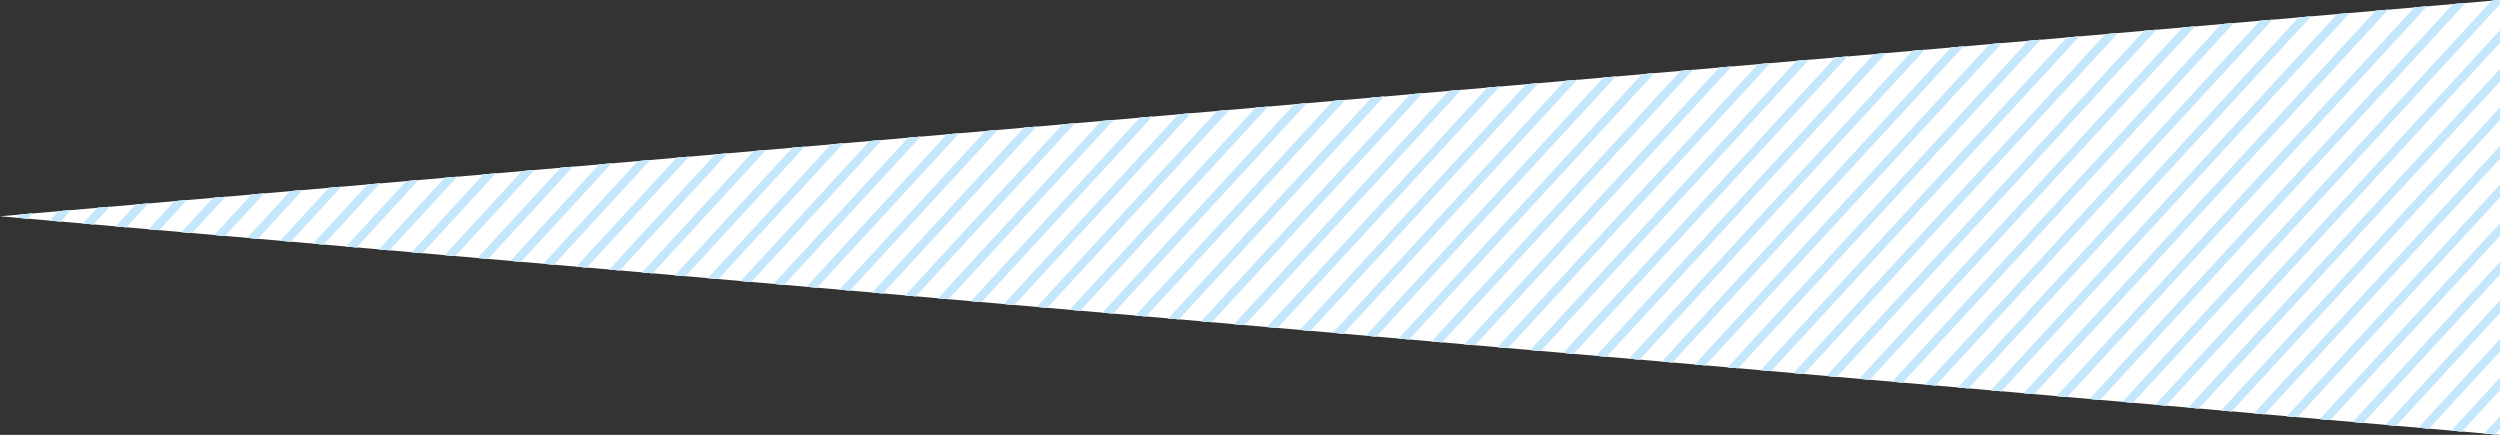 <svg id="Слой_2" data-name="Слой 2" xmlns="http://www.w3.org/2000/svg" viewBox="0 0 890.17 154.84"><rect x="0" y="0" width="890.17" height="154.84" fill="#333333" stroke="none"/><defs><style>.cls-1{fill:#fff}.cls-2{fill:none}.cls-3{clip-path:url(#clip-path)}.cls-4{clip-path:url(#clip-path-2)}.cls-5{fill:#c4e7fb}</style><clipPath id="clip-path"><path class="cls-1" d="M890.17 154.84V0L0 77l890.17 77.84z"/></clipPath><clipPath id="clip-path-2"><path class="cls-2" d="M890.17 154.84V0L0 77l890.17 77.84z"/></clipPath></defs><title>photoOfTheDayHatchingRight-new1</title><path class="cls-1" d="M890.17 154.84V0L0 77l890.17 77.84z"/><g class="cls-3"><path class="cls-1" d="M-129.77 73.82l523.11-568.35 2.34 2-523.11 568.32zm9.47 8l523.11-568.37-2.34-2-523.11 568.38zm7.13 6L410-480.54l-2.35-2-523.16 568.37zm7.13 6l523.11-568.36-2.34-2-523.11 568.38zm7.13 6L424.2-468.54l-2.34-2-523.11 568.38zm7.13 6l523.11-568.35-2.34-2-523.12 568.38zm7.13 6l523.11-568.35-2.34-2L-87 109.85zm7.13 6l523.11-568.34-2.34-2-523.12 568.38zm7.12 6l523.12-568.34-2.34-2-523.12 568.38zm7.13 6l523.12-568.33-2.33-2-523.13 568.38zm7.13 6L467-432.51l-2.34-2-523.14 568.38zm7.13 6L474.11-426.5l-2.34-2-523.12 568.38zm7.13 6L481.24-420.5l-2.34-2-523.12 568.38zm7.13 6l523.12-568.31-2.35-2-523.11 568.37zm7.13 6L495.5-408.49l-2.34-2L-30 157.89zm7.13 6l523.11-568.3-2.34-2-523.11 568.37zm7.13 6l523.11-568.3-2.34-2L-15.7 169.9zm7.13 6l523.11-568.3-2.34-2L-8.57 175.9zm7.13 6L524-384.47l-2.34-2-523.1 568.38zm7.13 6l523.11-568.28-2.34-2L5.68 187.91zm7.13 6l523.11-568.28-2.34-2L12.82 193.92zm7.13 6L545.4-366.46l-2.34-2L20 199.92zm7.13 6l523.11-568.27-2.34-2L27.08 205.93zm7.13 6l523.11-568.26-2.34-2L34.21 211.94zm7.13 6l523.11-568.26-2.34-2L41.34 217.94zm7.13 6l523.11-568.26-2.34-2L48.47 223.94zm7.13 6L581-336.43l-2.34-2L55.6 229.95zm7.13 6l523.11-568.24-2.34-2L62.72 235.95zm7.13 6l523.11-568.24-2.34-2L69.85 242zm7.13 6l523.11-568.24-2.34-2L77 248zm7.13 6l523.11-568.23-2.35-2L84.11 254zm7.13 6L616.7-306.41l-2.35-2L91.24 260zm7.13 6L623.83-300.4l-2.34-2L98.37 266zm7.13 6L631-294.4l-2.34-2L105.5 272zm7.13 6l523.1-568.22-2.33-2L112.63 278zm7.13 6l523.1-568.21-2.34-2L119.76 284zm7.13 6l523.11-568.2-2.34-2L126.89 290zm7.14 6l523.09-568.2-2.34-2L134 296zm7.13 6L666.6-264.37l-2.34-2L141.15 302zm7.13 6l523.1-568.19-2.34-2L148.28 308zm7.13 6l523.09-568.18-2.34-2L155.41 314zm7.13 6L688-246.36l-2.34-2L162.54 320zm7.12 6l523.1-568.17-2.34-2L169.67 326zm7.13 6l523.1-568.17-2.34-2L176.79 332zm7.13 6l523.1-568.17-2.34-2L183.92 338zm7.13 6l523.1-568.16-2.34-2L191.05 344zm7.13 6l523.1-568.15-2.34-2L198.18 350zm7.13 6l523.1-568.15-2.34-2L205.31 356zm7.14 6l523.08-568.15-2.34-2L212.44 362zm7.13 6L745-198.32l-2.34-2-523.09 568.38zm7.13 6l523.09-568.13-2.34-2-523.11 568.37zm7.13 6l523.09-568.13-2.34-2-523.12 568.38zm7.13 6L766.42-180.3l-2.34-2L241 386.07zm7.13 6L773.54-174.3l-2.33-2-523.12 568.37zm7.13 6l523.09-568.11-2.34-2-523.12 568.37zm7.14 6l523.09-568.1-2.34-2L262.37 404.1zm7.13 6L795-156.27l-2.34-2L269.5 410.1zm7.13 6l523.09-568.09-2.34-2-523.12 568.38zm7.13 6l523.09-568.09-2.34-2-523.12 568.38zm7.13 6l523.09-568.08-2.34-2-523.12 568.38zm7.13 6l523.09-568.07-2.34-2L298 434.12zm7.13 6L830.6-126.25l-2.34-2-523.12 568.38zm7.14 6l523.08-568.06-2.34-2-523.12 568.37zm7.13 6l523.08-568.06-2.34-2L319.4 452.13zm7.13 6L852-108.24l-2.34-2-523.13 568.38zm7.13 6l523.07-568.05-2.34-2-523.11 568.37zm7.13 6L866.24-96.23l-2.34-2-523.11 568.38zm7.13 6L873.37-90.23l-2.34-2-523.12 568.38zm7.13 6l523.07-568-2.34-2L355 482.16zm7.13 6l523.07-568-2.34-2-523.11 568.35zm7.13 6l523.07-568-2.34-2-523.11 568.35zm7.13 6l523.07-568-2.34-2-523.11 568.35zm7.13 6l523-568-2.34-2-523.05 568.36zm7.12 6l523.08-568-2.34-2-523.12 568.36zm7.13 6l523.08-568-2.34-2-523.11 568.37zm7.13 6l523.08-568-2.34-2L405 524.19zm7.13 6l523.07-568-2.34-2L412.08 530.2zm7.13 6l523.08-568-2.34-2L419.21 536.2zm7.13 6l523.07-568-2.34-2-523.11 568.39zm7.13 6l523.08-568-2.34-2-523.12 568.39zm7.13 6l523.08-568-2.34-2-523.12 568.4zm7.13 6l523.08-568-2.34-2-523.12 568.4zm7.13 6L980.32-.15l-2.34-2-523.12 568.38zm7.13 6l523.07-568-2.34-2L462 572.23zm7.13 6l523.07-568-2.34-2-523.12 568.41zm7.13 6l523.07-568-2.34-2-523.11 568.42zm7.13 6l523.07-568-2.34-2-523.11 568.43zm7.13 6L1016 29.87l-2.34-2L490.5 596.25zm7.13 6l523.07-567.94-2.34-2-523.12 568.37zm7.13 6l523.07-567.94-2.34-2-523.12 568.38zm7.13 6l523.07-567.93-2.34-2-523.12 568.38zm7.13 6l523.07-567.93-2.34-2L519 620.27zm7.13 6L1051.61 59.9l-2.34-2-523.11 568.38zm7.13 6L1058.74 65.9l-2.34-2-523.11 568.38zm7.13 6l523.07-567.91-2.34-2-523.12 568.37zm7.13 6L1073 77.91l-2.34-2-523.12 568.38zm7.13 6l523.07-567.9-2.34-2L554.67 650.3zm7.13 6l523.06-567.9-2.34-2L561.8 656.3zm7.13 6l523.06-567.9L1092 94 568.93 662.3zm7.13 6l523.11-568.35-2.34-2-523.16 568.84zm7.12 6l523.12-568.35-2.34-2-523.16 568.85zm7.13 6l523.11-568.34-2.34-2-523.15 568.84zm7.13 6L1123 119.47l-2.34-2-523.21 568.86zm7.13 6l523-567.87-2.34-2-523.04 568.38zm7.13 6L1137.16 132l-2.34-2L611.7 698.33zm7.13 6L1144.29 138l-2.34-2-523.11 568.34zm7.13 6L1151.42 144l-2.34-2L626 710.34zm7.13 6L1158.55 150l-2.34-2L633.1 716.35zm7.13 6L1165.68 156l-2.34-2-523.11 568.35z"/></g><g class="cls-4"><path class="cls-5" d="M-129.77 73.82l523.11-568.35 2.34 2-523.11 568.32zm9.47 8l523.11-568.37-2.34-2-523.11 568.38zm7.13 6L410-480.54l-2.35-2-523.16 568.37zm7.13 6l523.11-568.36-2.34-2-523.11 568.38zm7.13 6L424.2-468.54l-2.34-2-523.11 568.38zm7.13 6l523.11-568.35-2.34-2-523.12 568.38zm7.13 6l523.11-568.35-2.34-2L-87 109.85zm7.13 6l523.11-568.34-2.34-2-523.12 568.38zm7.12 6l523.12-568.34-2.34-2-523.12 568.38zm7.13 6l523.12-568.33-2.33-2-523.13 568.38zm7.13 6L467-432.51l-2.34-2-523.14 568.38zm7.13 6L474.11-426.5l-2.34-2-523.12 568.38zm7.13 6L481.24-420.5l-2.34-2-523.12 568.38zm7.13 6l523.12-568.31-2.35-2-523.11 568.37zm7.13 6L495.5-408.49l-2.34-2L-30 157.89zm7.13 6l523.11-568.3-2.34-2-523.11 568.37zm7.13 6l523.11-568.3-2.34-2L-15.7 169.9zm7.13 6l523.11-568.3-2.34-2L-8.57 175.9zm7.13 6L524-384.47l-2.34-2-523.1 568.38zm7.13 6l523.11-568.28-2.34-2L5.68 187.91zm7.13 6l523.11-568.28-2.34-2L12.82 193.92zm7.13 6L545.4-366.46l-2.34-2L20 199.92zm7.13 6l523.11-568.27-2.34-2L27.08 205.93zm7.13 6l523.11-568.26-2.34-2L34.21 211.94zm7.13 6l523.11-568.26-2.34-2L41.34 217.94zm7.13 6l523.11-568.26-2.34-2L48.47 223.94zm7.13 6L581-336.43l-2.34-2L55.6 229.95zm7.13 6l523.11-568.24-2.34-2L62.72 235.95zm7.13 6l523.11-568.24-2.34-2L69.85 242zm7.13 6l523.11-568.24-2.34-2L77 248zm7.13 6l523.11-568.23-2.35-2L84.11 254zm7.13 6L616.7-306.41l-2.35-2L91.24 260zm7.13 6L623.83-300.4l-2.34-2L98.37 266zm7.13 6L631-294.4l-2.34-2L105.5 272zm7.13 6l523.1-568.22-2.33-2L112.63 278zm7.13 6l523.1-568.21-2.34-2L119.76 284zm7.13 6l523.11-568.2-2.34-2L126.89 290zm7.14 6l523.09-568.2-2.34-2L134 296zm7.13 6L666.6-264.37l-2.34-2L141.15 302zm7.13 6l523.1-568.19-2.34-2L148.28 308zm7.13 6l523.09-568.18-2.34-2L155.41 314zm7.13 6L688-246.36l-2.34-2L162.54 320zm7.12 6l523.1-568.17-2.34-2L169.67 326zm7.13 6l523.1-568.17-2.34-2L176.79 332zm7.13 6l523.1-568.17-2.34-2L183.92 338zm7.13 6l523.1-568.16-2.34-2L191.05 344zm7.13 6l523.1-568.15-2.34-2L198.18 350zm7.13 6l523.1-568.15-2.34-2L205.31 356zm7.14 6l523.08-568.15-2.34-2L212.44 362zm7.13 6L745-198.32l-2.34-2-523.09 568.38zm7.13 6l523.09-568.13-2.34-2-523.11 568.37zm7.13 6l523.09-568.13-2.34-2-523.12 568.38zm7.13 6L766.42-180.3l-2.34-2L241 386.07zm7.13 6L773.54-174.3l-2.33-2-523.12 568.37zm7.13 6l523.09-568.11-2.34-2-523.12 568.37zm7.14 6l523.09-568.1-2.34-2L262.37 404.1zm7.13 6L795-156.27l-2.34-2L269.5 410.1zm7.13 6l523.09-568.09-2.34-2-523.12 568.38zm7.13 6l523.09-568.09-2.34-2-523.12 568.38zm7.13 6l523.09-568.08-2.34-2-523.12 568.38zm7.13 6l523.09-568.07-2.34-2L298 434.12zm7.13 6L830.6-126.25l-2.34-2-523.12 568.38zm7.14 6l523.08-568.06-2.34-2-523.12 568.37zm7.13 6l523.08-568.06-2.34-2L319.4 452.13zm7.13 6L852-108.24l-2.34-2-523.13 568.38zm7.13 6l523.07-568.05-2.34-2-523.11 568.37zm7.13 6L866.24-96.23l-2.34-2-523.11 568.38zm7.13 6L873.37-90.23l-2.34-2-523.12 568.38zm7.13 6l523.07-568-2.34-2L355 482.16zm7.13 6l523.07-568-2.34-2-523.11 568.35zm7.13 6l523.07-568-2.34-2-523.11 568.35zm7.13 6l523.07-568-2.34-2-523.11 568.35zm7.13 6l523-568-2.34-2-523.05 568.36zm7.12 6l523.08-568-2.34-2-523.12 568.36zm7.13 6l523.08-568-2.34-2-523.11 568.37zm7.13 6l523.08-568-2.34-2L405 524.19zm7.13 6l523.07-568-2.34-2L412.08 530.2zm7.13 6l523.08-568-2.34-2L419.21 536.2zm7.13 6l523.07-568-2.34-2-523.11 568.39zm7.13 6l523.08-568-2.34-2-523.12 568.39zm7.13 6l523.08-568-2.34-2-523.12 568.4zm7.13 6l523.08-568-2.34-2-523.12 568.4zm7.13 6L980.32-.15l-2.34-2-523.12 568.38zm7.13 6l523.07-568-2.34-2L462 572.23zm7.13 6l523.07-568-2.34-2-523.12 568.41zm7.13 6l523.07-568-2.34-2-523.11 568.42zm7.13 6l523.07-568-2.34-2-523.11 568.43zm7.13 6L1016 29.87l-2.34-2L490.5 596.25zm7.13 6l523.07-567.94-2.34-2-523.12 568.37zm7.13 6l523.07-567.94-2.34-2-523.12 568.38zm7.13 6l523.07-567.93-2.34-2-523.12 568.38zm7.13 6l523.07-567.93-2.34-2L519 620.27zm7.13 6L1051.61 59.9l-2.34-2-523.11 568.38zm7.13 6L1058.74 65.9l-2.34-2-523.11 568.38zm7.13 6l523.07-567.91-2.34-2-523.12 568.37zm7.13 6L1073 77.91l-2.34-2-523.12 568.38zm7.13 6l523.07-567.9-2.34-2L554.67 650.3zm7.13 6l523.06-567.9-2.34-2L561.8 656.3zm7.13 6l523.06-567.9L1092 94 568.93 662.3zm7.13 6l523.11-568.35-2.34-2-523.16 568.84zm7.12 6l523.12-568.35-2.34-2-523.16 568.85zm7.13 6l523.11-568.34-2.34-2-523.15 568.84zm7.13 6L1123 119.47l-2.34-2-523.21 568.86zm7.13 6l523-567.87-2.34-2-523.04 568.38zm7.13 6L1137.16 132l-2.34-2L611.7 698.33zm7.13 6L1144.29 138l-2.34-2-523.11 568.34zm7.13 6L1151.42 144l-2.34-2L626 710.34zm7.13 6L1158.55 150l-2.34-2L633.1 716.35zm7.13 6L1165.68 156l-2.34-2-523.11 568.35z"/></g></svg>